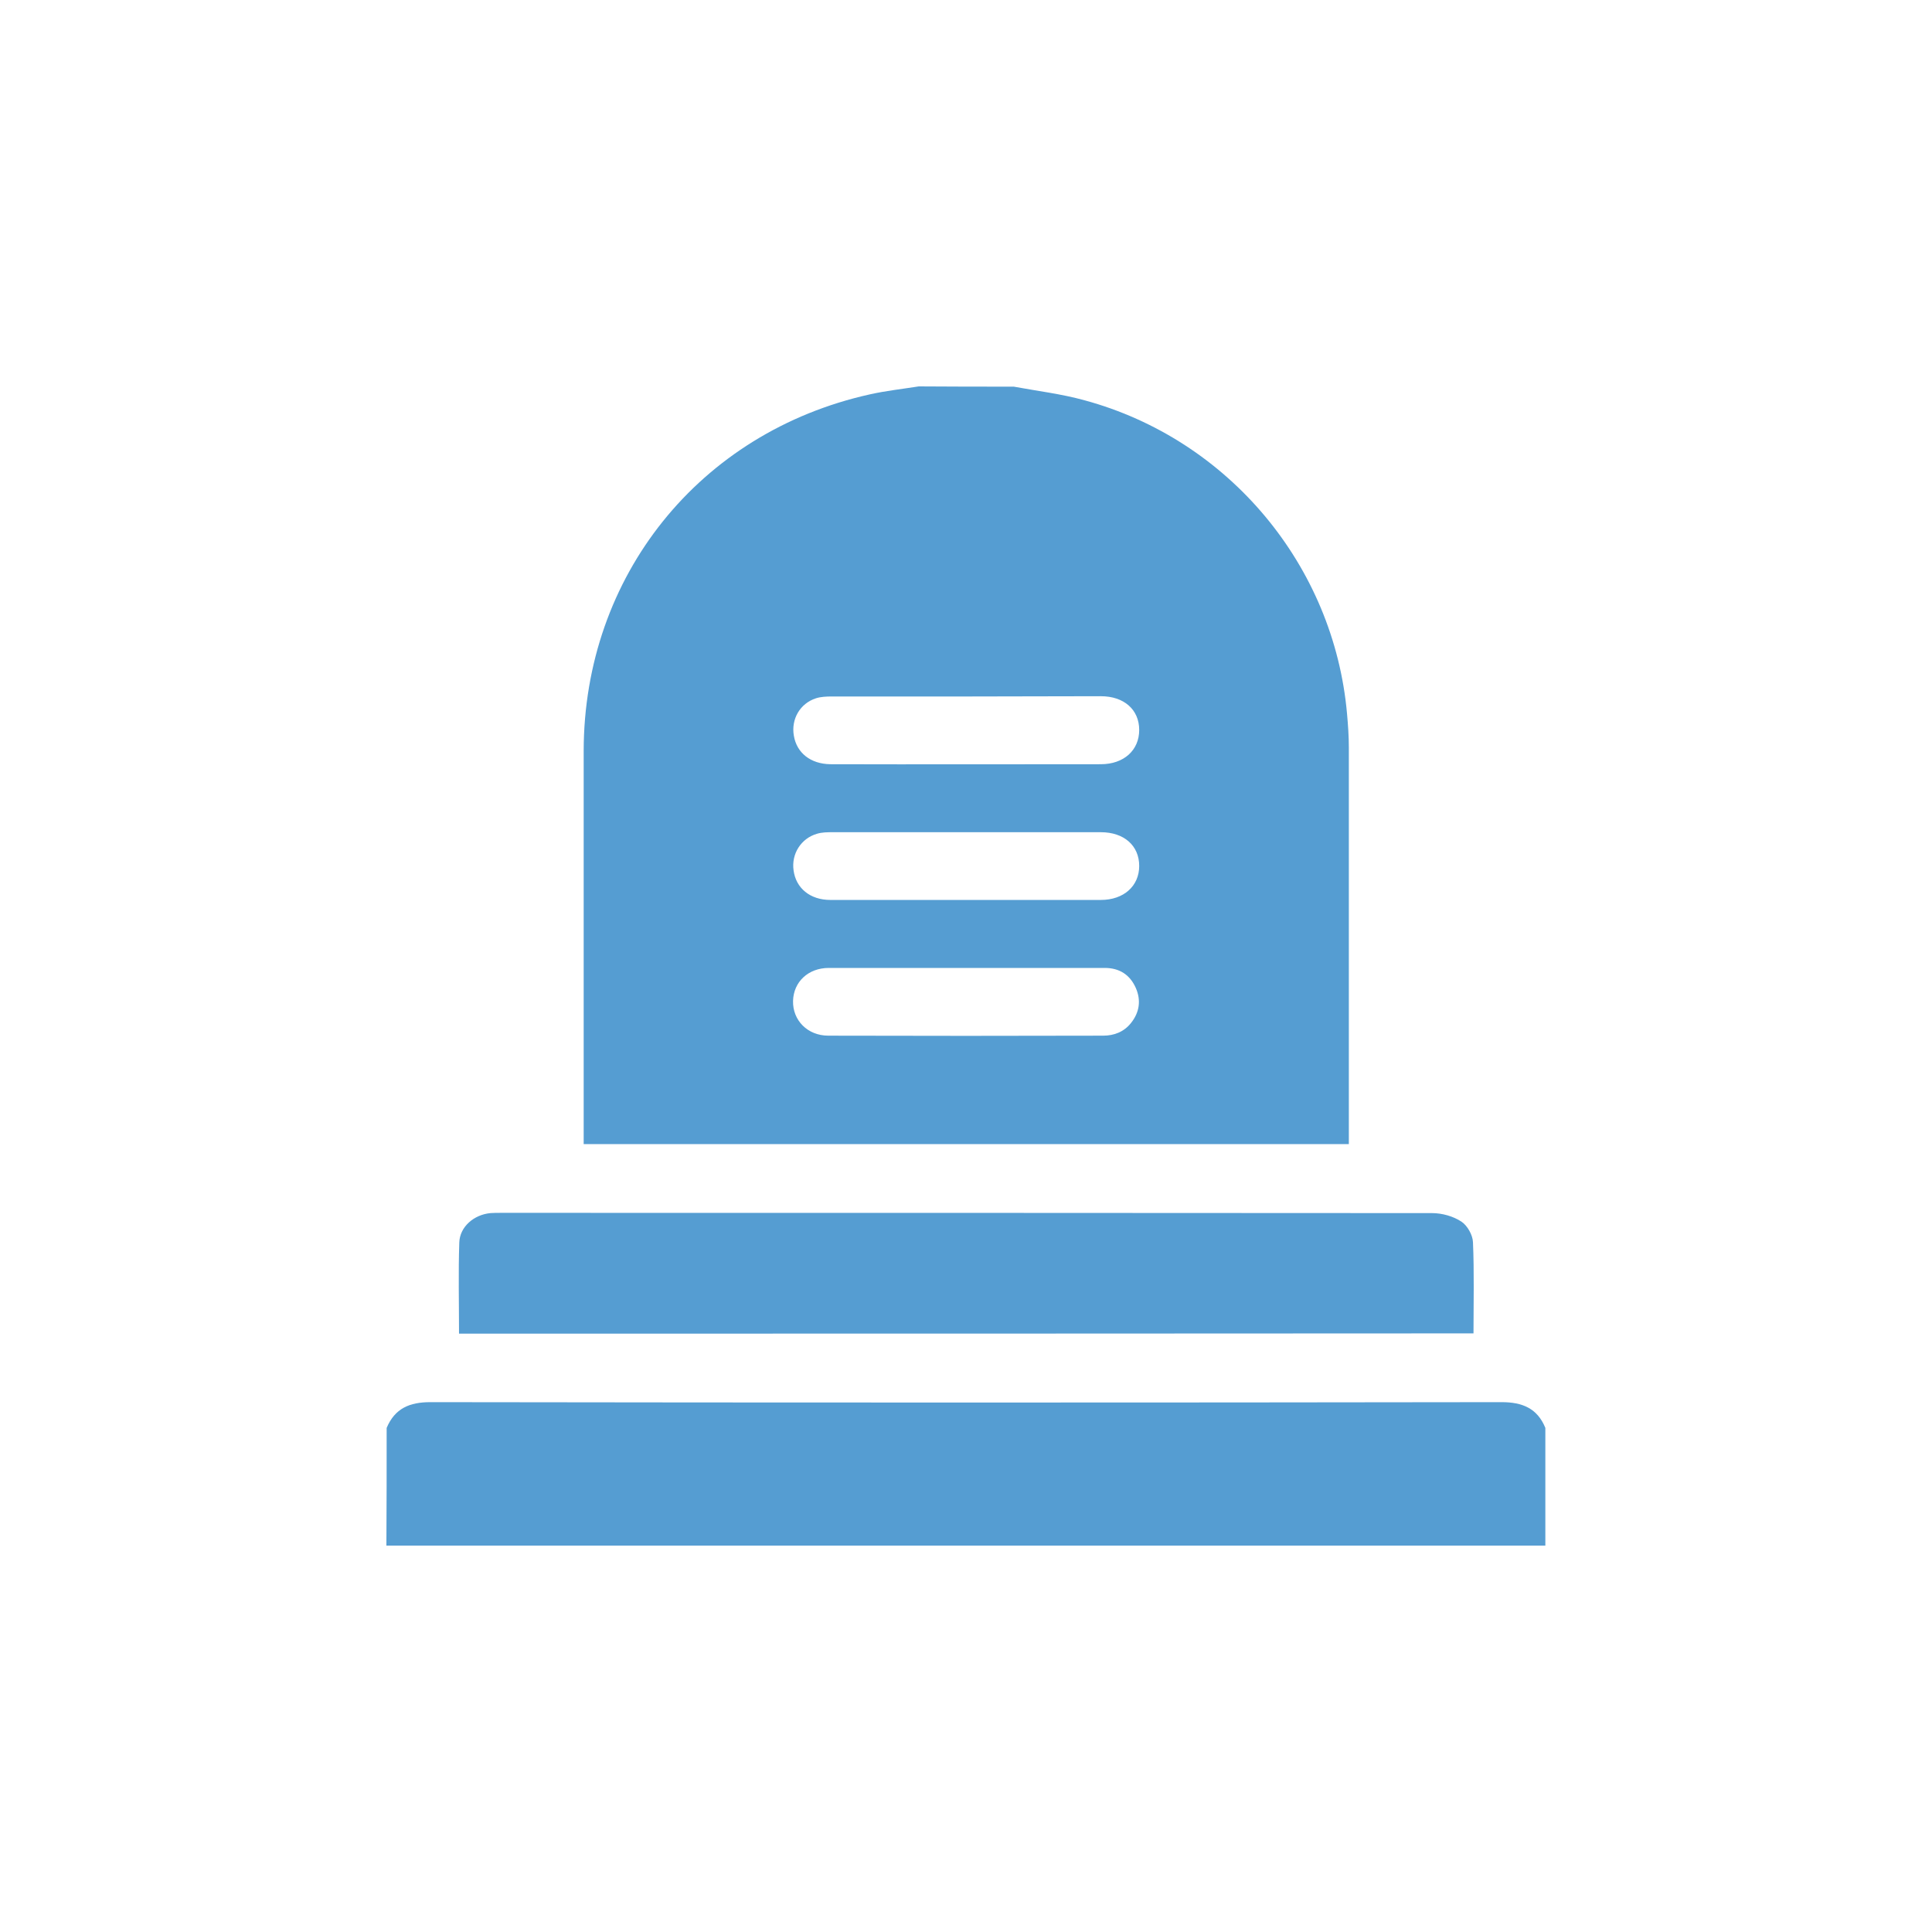 <svg width="100" height="100" viewBox="0 0 100 100" fill="none" xmlns="http://www.w3.org/2000/svg">
    <path d="M52.473 20.013C53.699 20.24 54.939 20.387 56.139 20.72C63.603 22.746 69.042 29.278 69.722 36.943C69.775 37.529 69.816 38.116 69.816 38.689C69.816 45.368 69.816 52.046 69.816 58.711C69.816 58.871 69.816 59.018 69.816 59.218C56.618 59.218 43.448 59.218 30.211 59.218C30.211 59.018 30.211 58.805 30.211 58.605C30.211 52.02 30.211 45.448 30.211 38.862C30.224 29.825 36.196 22.373 45.021 20.413C45.847 20.227 46.714 20.133 47.554 20C49.18 20.013 50.833 20.013 52.473 20.013ZM50.007 36.05C47.687 36.05 45.368 36.05 43.035 36.05C42.768 36.05 42.488 36.063 42.235 36.143C41.408 36.41 40.942 37.223 41.089 38.076C41.235 38.969 41.955 39.542 42.981 39.556C47.647 39.569 52.313 39.556 56.978 39.556C58.165 39.556 58.965 38.836 58.965 37.783C58.965 36.73 58.178 36.036 56.978 36.036C54.645 36.036 52.326 36.05 50.007 36.05ZM50.007 43.075C47.7 43.075 45.394 43.075 43.101 43.075C42.835 43.075 42.555 43.075 42.288 43.155C41.462 43.395 40.955 44.195 41.075 45.048C41.195 45.968 41.928 46.581 42.981 46.581C47.647 46.581 52.313 46.581 56.978 46.581C58.165 46.581 58.965 45.861 58.965 44.821C58.965 43.768 58.178 43.075 56.978 43.075C54.659 43.075 52.326 43.075 50.007 43.075ZM50.047 50.1C47.66 50.1 45.288 50.1 42.901 50.1C41.835 50.1 41.075 50.82 41.048 51.806C41.022 52.806 41.795 53.606 42.875 53.606C47.62 53.619 52.366 53.619 57.098 53.606C57.672 53.606 58.178 53.406 58.538 52.953C58.978 52.406 59.071 51.78 58.791 51.14C58.485 50.447 57.938 50.1 57.178 50.1C54.806 50.1 52.433 50.1 50.047 50.1Z" fill="#559DD2"/>
    <path d="M20.013 73.908C20.44 72.895 21.2 72.575 22.279 72.575C40.755 72.602 59.245 72.602 77.721 72.575C78.8 72.575 79.573 72.895 79.987 73.908C79.987 75.934 79.987 77.974 79.987 80C59.991 80 39.996 80 20 80C20.013 77.974 20.013 75.934 20.013 73.908Z" fill="#559DD2"/>
    <path d="M23.759 69.029C23.759 67.429 23.72 65.87 23.773 64.31C23.799 63.497 24.533 62.87 25.386 62.79C25.559 62.777 25.732 62.777 25.919 62.777C41.982 62.777 58.059 62.777 74.122 62.79C74.641 62.79 75.215 62.95 75.641 63.23C75.948 63.43 76.228 63.923 76.241 64.297C76.308 65.856 76.268 67.416 76.268 69.016C58.765 69.029 41.302 69.029 23.759 69.029Z" fill="#559DD2"/>
</svg>
